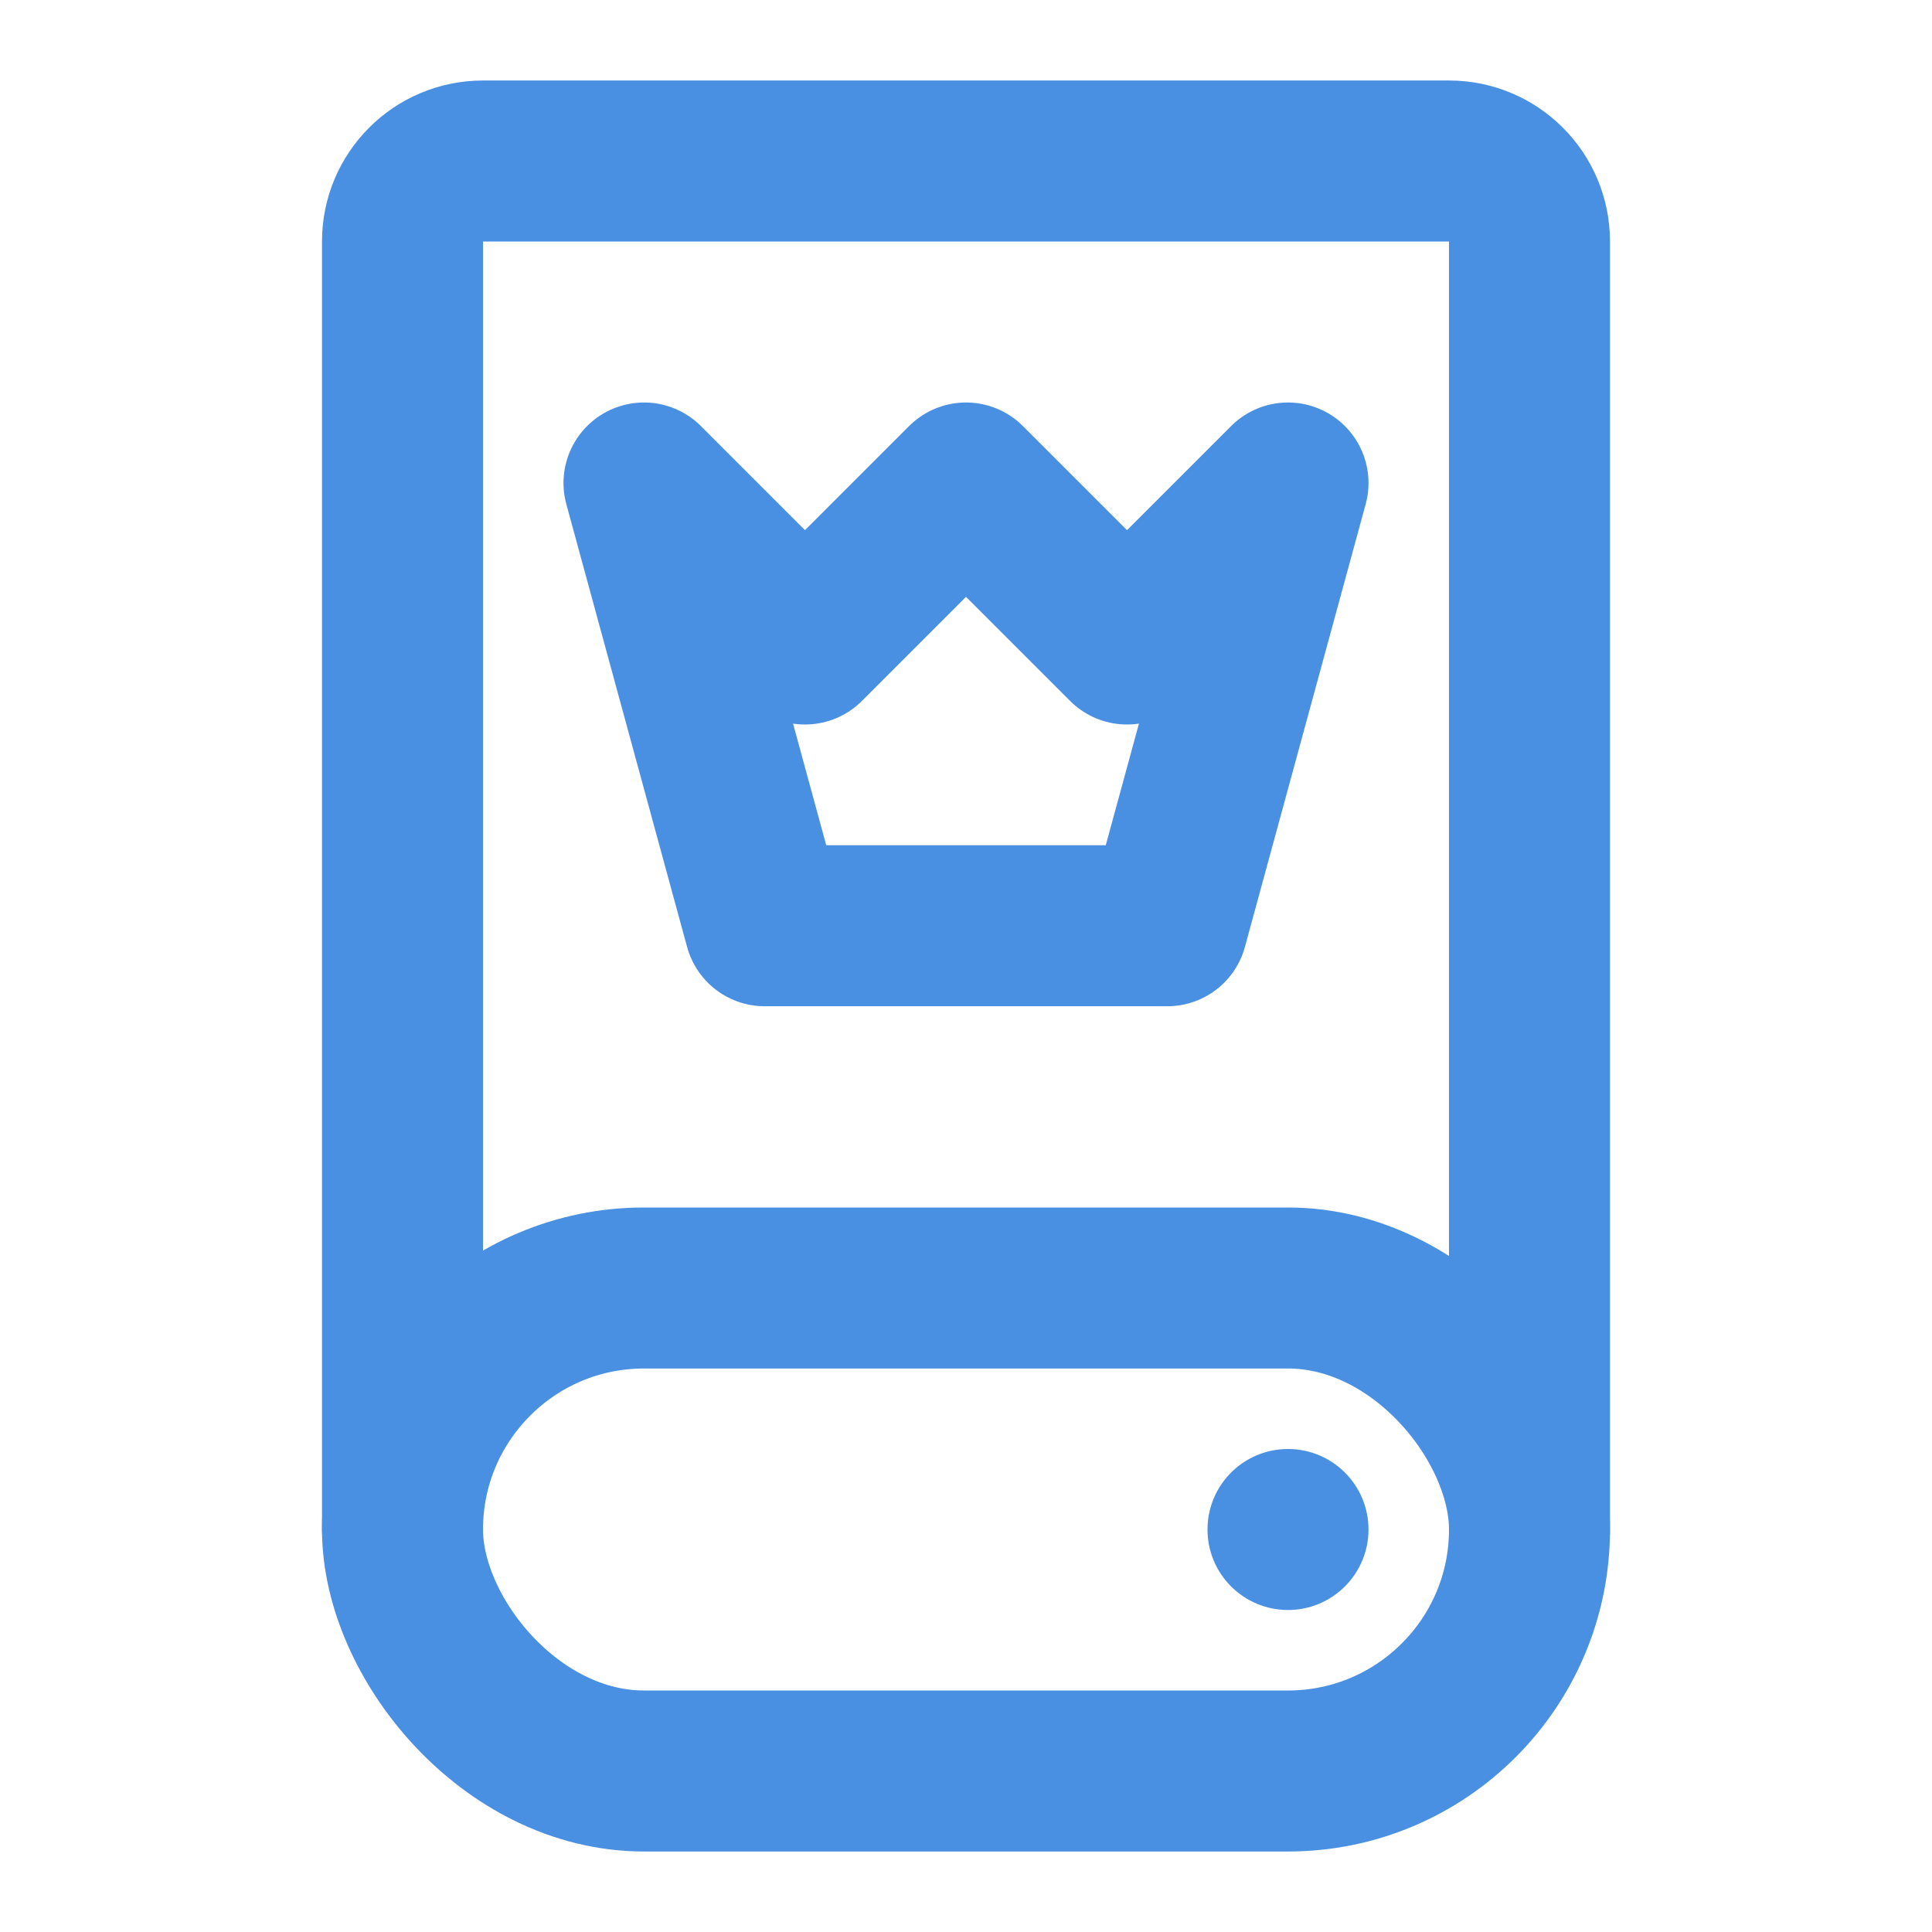 <?xml version="1.0" encoding="UTF-8"?><svg width="21" height="21" viewBox="0 0 48 48" fill="none" xmlns="http://www.w3.org/2000/svg"><path d="M38 38V6C38 4.895 37.105 4 36 4H12C10.895 4 10 4.895 10 6V38" stroke="#4a90e2" stroke-width="4" stroke-linecap="round" stroke-linejoin="round"/><rect x="10" y="32" width="28" height="12" rx="6" fill="none" stroke="#4a90e2" stroke-width="4" stroke-linecap="round" stroke-linejoin="round"/><path d="M20 16L24 12L28 16L32 12L29 23H19L16 12L20 16Z" fill="none" stroke="#4a90e2" stroke-width="4" stroke-linejoin="round"/><circle cx="32" cy="38" r="2" fill="#4a90e2"/></svg>